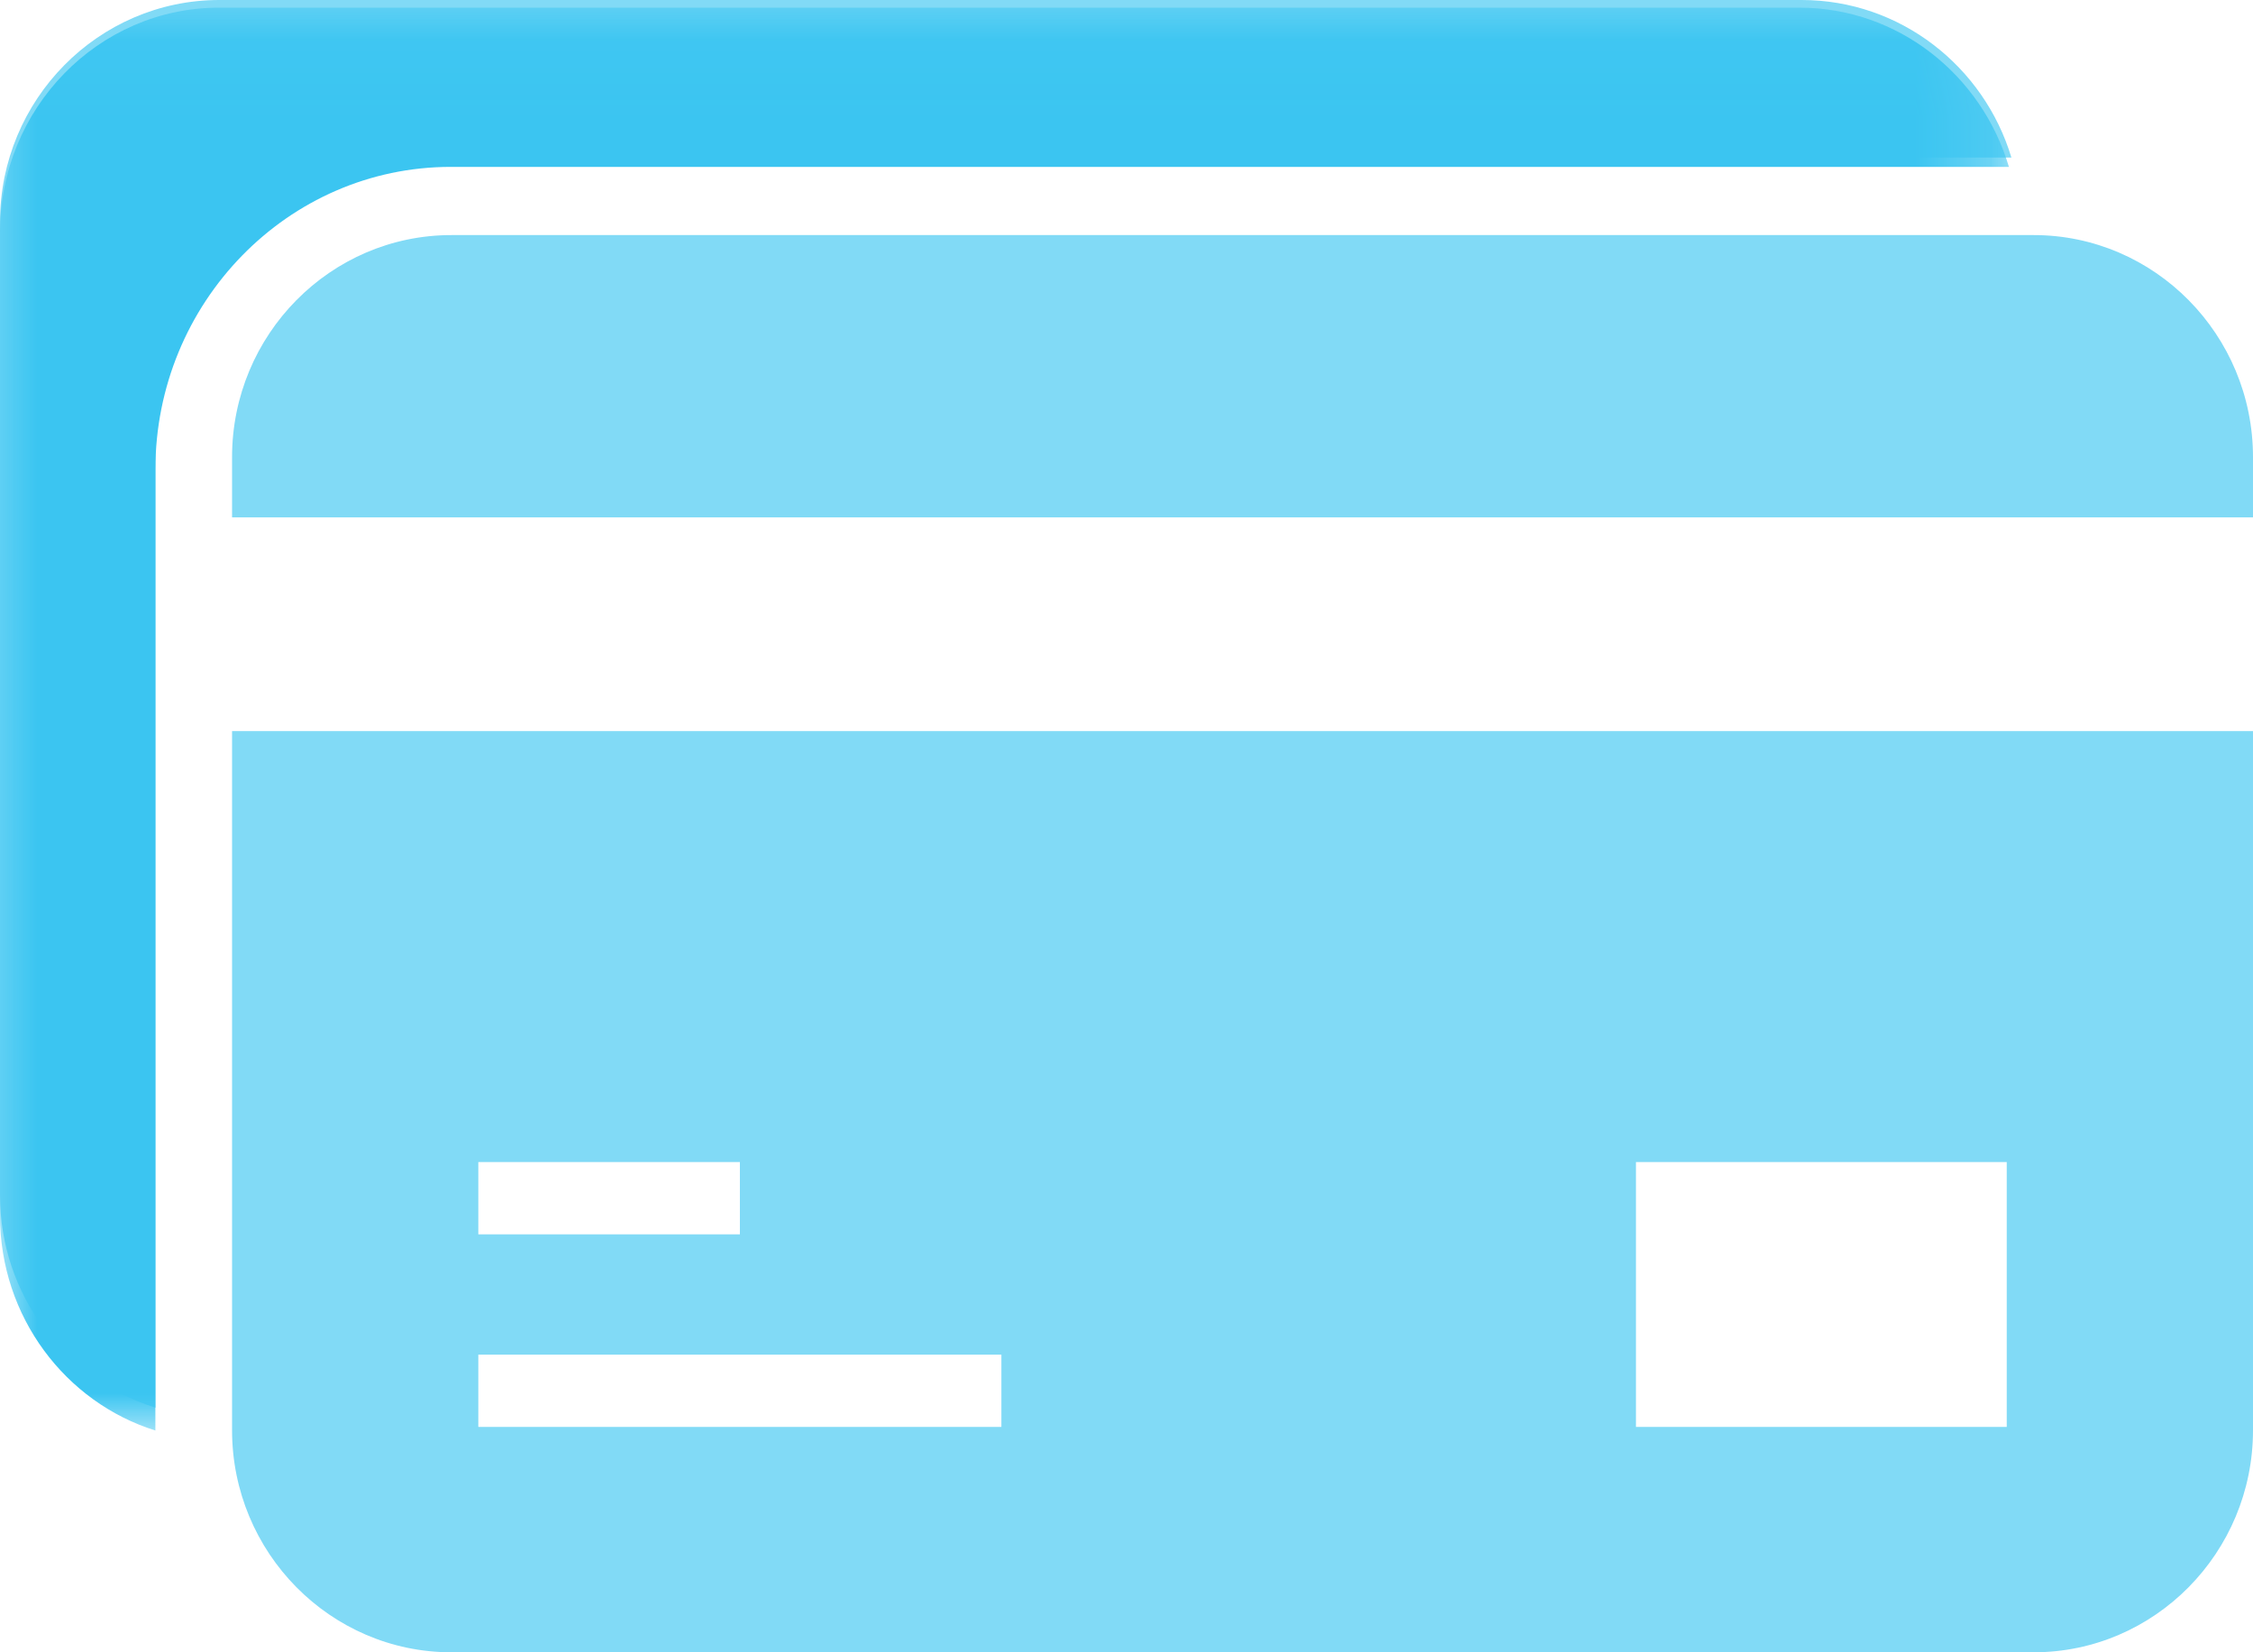 <?xml version="1.0" encoding="UTF-8"?>
<svg width="30px" height="22px" viewBox="0 0 30 22" version="1.1" xmlns="http://www.w3.org/2000/svg" xmlns:xlink="http://www.w3.org/1999/xlink">
    <!-- Generator: Sketch 42 (36781) - http://www.bohemiancoding.com/sketch -->
    <title>Icons</title>
    <desc>Created with Sketch.</desc>
    <defs>
        <polygon id="path-1" points="3.97350996e-05 0.059 26.75 0.059 26.75 19.004 3.97350996e-05 19.004 3.97350996e-05 0.059"></polygon>
    </defs>
    <g id="Page-1" stroke="none" stroke-width="1" fill="none" fill-rule="evenodd">
        <g id="Mid-Sized_Cities_for_Visit_1440" transform="translate(-1276, -11190)">
            <g id="Credit-Cards-you-may-like" transform="translate(110, 11174)">
                <g id="Icons" transform="translate(1166, 12)">
                    <g transform="translate(0, 3)">
                        <g id="Group-3" transform="translate(0, 0.145)" fill="#81DAF6">
                            <path d="M27.079,3.985 L6.011,3.985 C4.4,3.985 3.09,5.312 3.09,6.942 L3.09,7.744 L30,7.744 L30,6.942 C30,5.312 28.69,3.985 27.079,3.985 L27.079,3.985 Z M6.369,19.854 L13.334,19.854 L13.334,18.892 L6.369,18.892 L6.369,19.854 Z M6.369,17.29 L9.852,17.29 L9.852,16.328 L6.369,16.328 L6.369,17.29 Z M21.784,19.854 L26.721,19.854 L26.721,16.328 L21.784,16.328 L21.784,19.854 Z M3.09,19.898 C3.09,21.528 4.4,22.855 6.011,22.855 L27.079,22.855 C28.689,22.855 30,21.528 30,19.898 L30,10.589 L3.09,10.589 L3.09,19.898 Z M6.011,2.953 L26.783,2.953 C26.418,1.74 25.304,0.855 23.989,0.855 L2.921,0.855 C1.311,0.855 9.93377398e-06,2.182 9.93377398e-06,3.813 L9.93377398e-06,16.768 C9.93377398e-06,18.1 0.874,19.228 2.071,19.598 L2.071,6.942 C2.071,4.742 3.838,2.953 6.011,2.953 L6.011,2.953 Z" id="Fill-1"></path>
                        </g>
                        <g id="Group-6" transform="translate(0, 1.043)">
                            <mask id="mask-2" fill="white">
                                <use xlink:href="#path-1"></use>
                            </mask>
                            <g id="Clip-5"></g>
                            <path d="M6.003,2.179 L26.75,2.179 C26.386,0.954 25.273,0.059 23.96,0.059 L2.917,0.059 C1.309,0.059 3.97350996e-05,1.4 3.97350996e-05,3.049 L3.97350996e-05,16.144 C3.97350996e-05,17.49 0.873,18.63 2.069,19.004 L2.069,6.211 C2.069,3.988 3.834,2.179 6.003,2.179" id="Fill-4" fill="#3BC5F1" mask="url(#mask-2)"></path>
                        </g>
                    </g>
                </g>
            </g>
        </g>
    </g>
</svg>